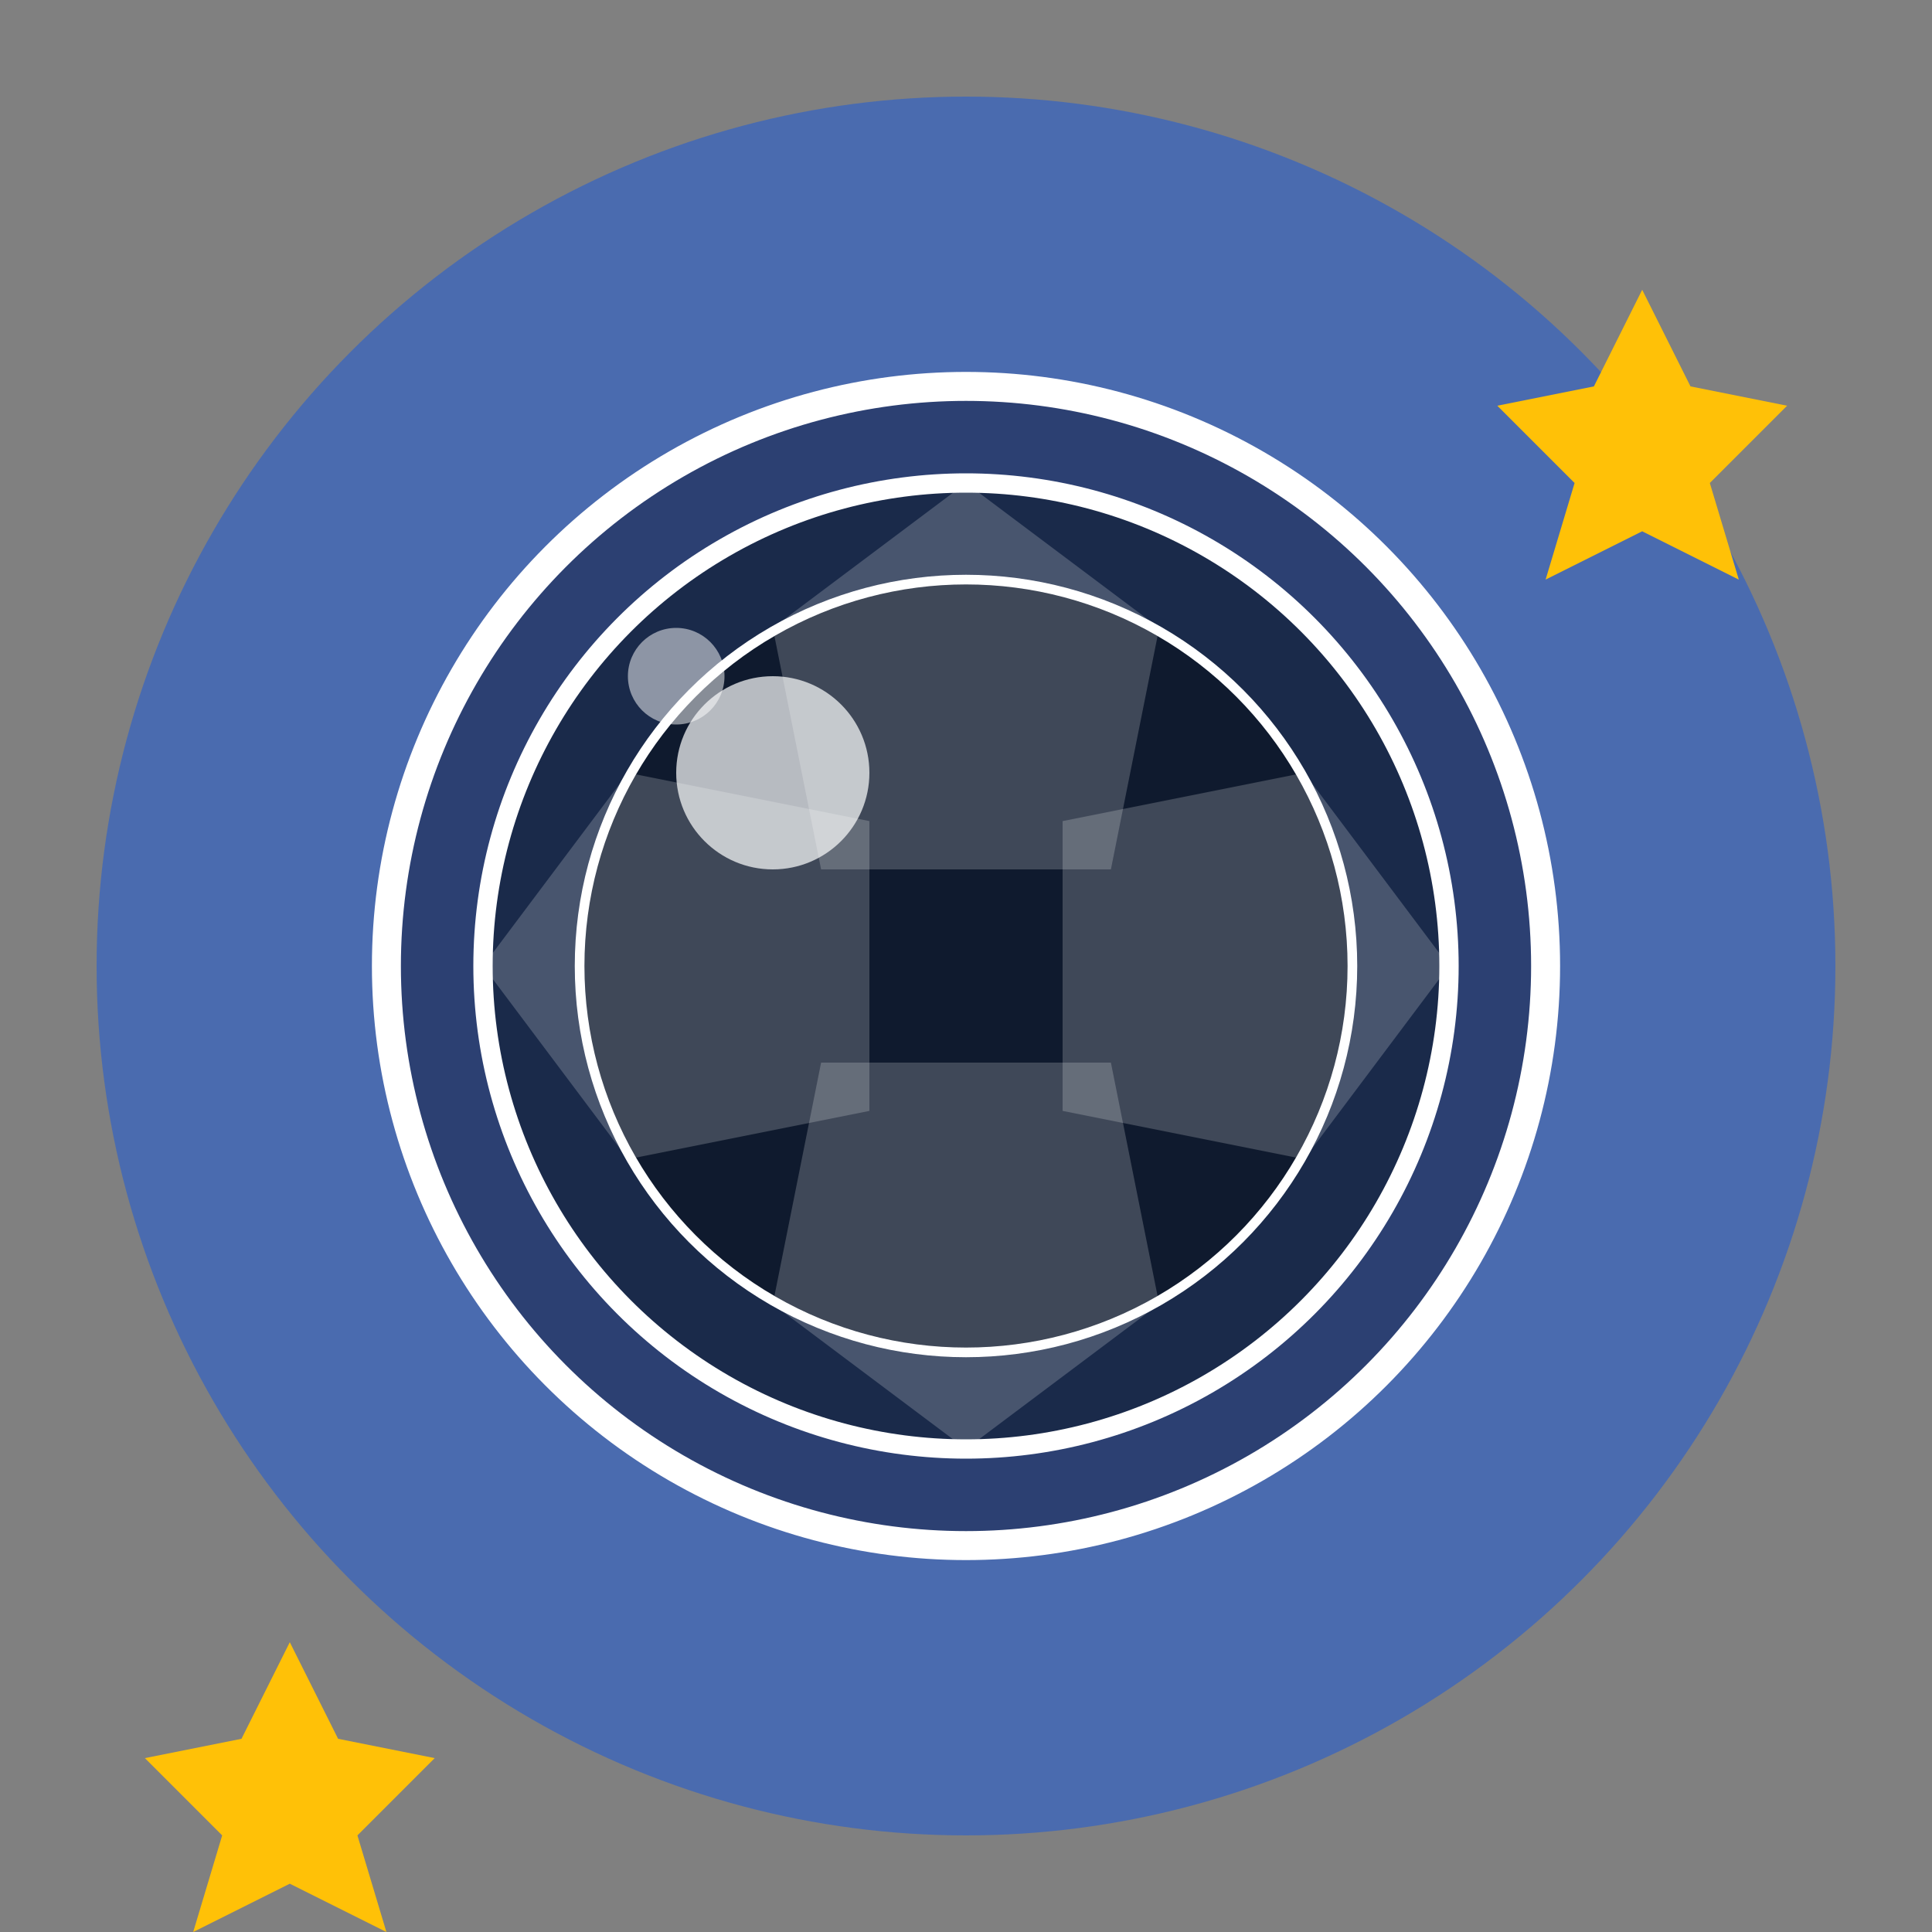 <?xml version="1.0" encoding="UTF-8" standalone="no"?>
<svg width="200" height="200" viewBox="0 0 200 200" xmlns="http://www.w3.org/2000/svg">
  <rect x="0" y="0" width="200" height="200" fill="#808080" stroke="none"/>
  <!-- Background Circle -->
  <circle cx="100" cy="100" r="90" fill="#4a6baf" />
  
  <!-- Camera Lens -->
  <circle cx="100" cy="100" r="60" fill="#2c4072" stroke="#ffffff" stroke-width="3" />
  <circle cx="100" cy="100" r="50" fill="#1a2a4a" stroke="#ffffff" stroke-width="2" />
  <circle cx="100" cy="100" r="40" fill="#0f1a2e" stroke="#ffffff" stroke-width="1" />
  
  <!-- Lens Reflection -->
  <circle cx="80" cy="80" r="10" fill="#ffffff" opacity="0.7" />
  <circle cx="70" cy="70" r="5" fill="#ffffff" opacity="0.5" />
  
  <!-- Aperture Blades -->
  <path d="M100,50 L120,65 L115,90 L85,90 L80,65 Z" fill="#ffffff" opacity="0.2" />
  <path d="M100,150 L80,135 L85,110 L115,110 L120,135 Z" fill="#ffffff" opacity="0.2" />
  <path d="M50,100 L65,80 L90,85 L90,115 L65,120 Z" fill="#ffffff" opacity="0.2" />
  <path d="M150,100 L135,120 L110,115 L110,85 L135,80 Z" fill="#ffffff" opacity="0.2" />
  
  <!-- Stars (representing aesthetic quality) -->
  <polygon points="170,30 175,40 185,42 177,50 180,60 170,55 160,60 163,50 155,42 165,40" fill="#ffc107" />
  <polygon points="30,170 35,180 45,182 37,190 40,200 30,195 20,200 23,190 15,182 25,180" fill="#ffc107" />
</svg>
